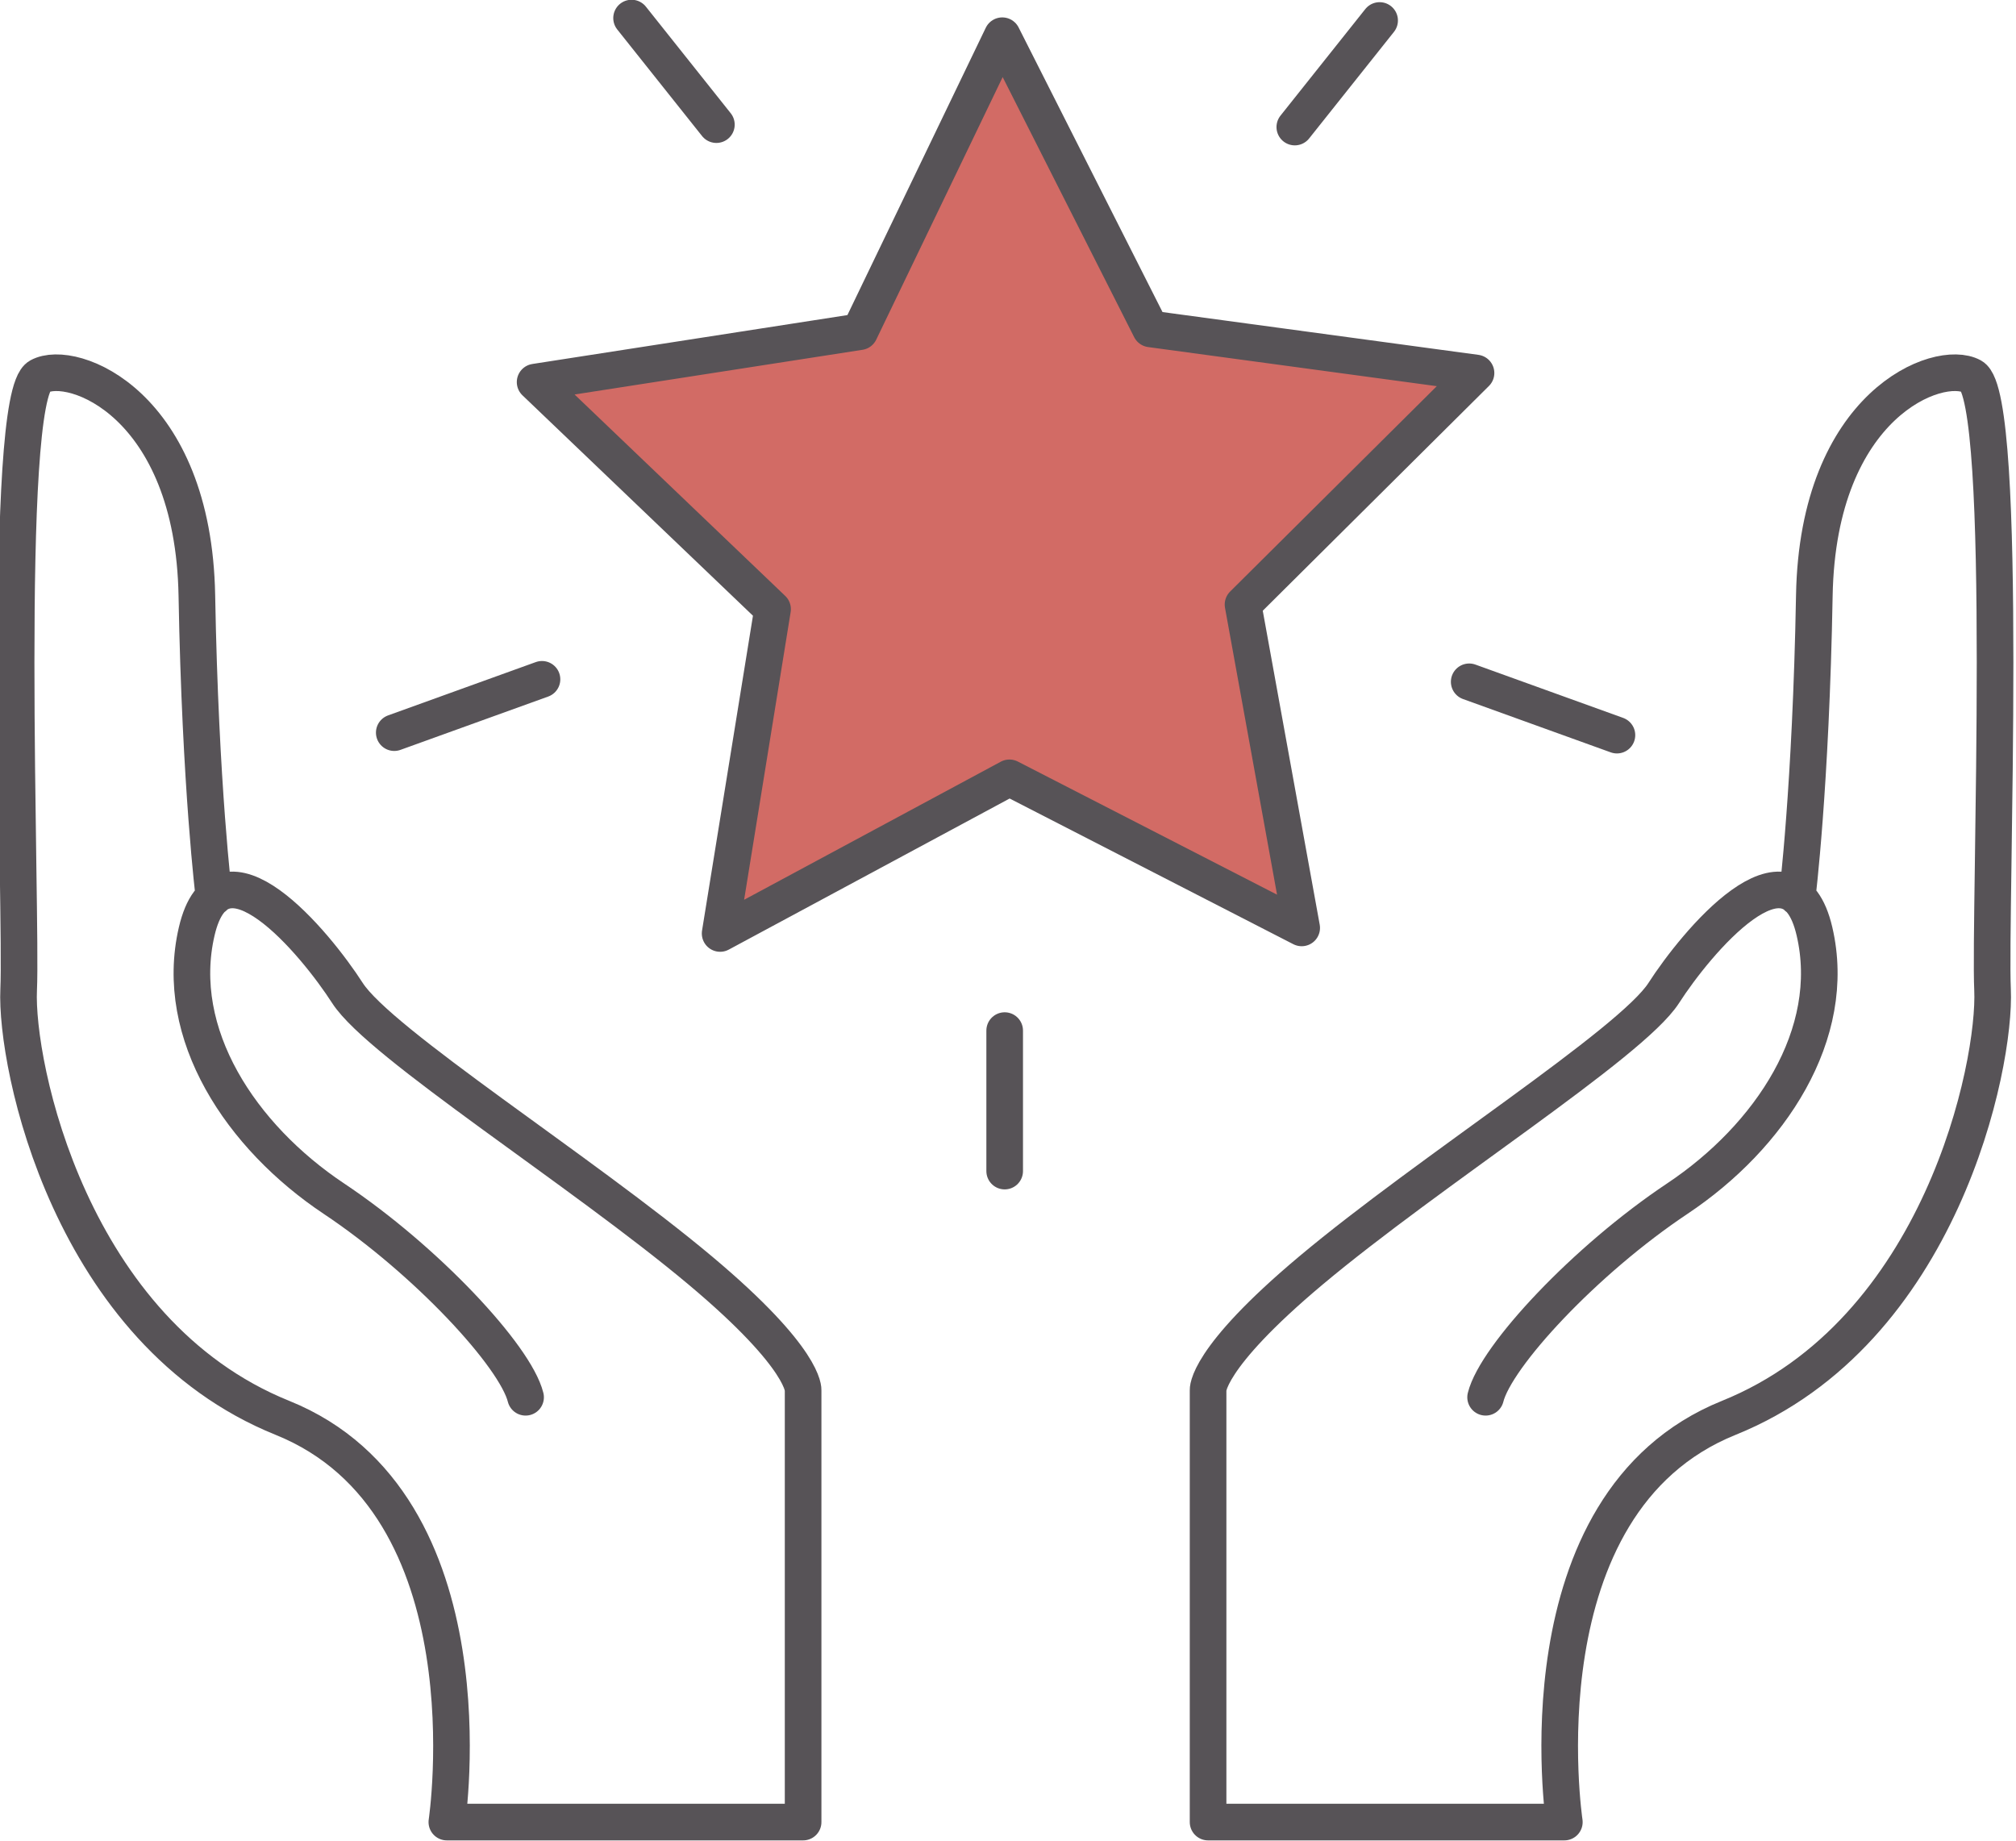 <?xml version="1.0" encoding="UTF-8" standalone="no"?>
<!-- Created with Inkscape (http://www.inkscape.org/) -->

<svg
   width="45.745mm"
   height="41.777mm"
   viewBox="0 0 45.745 41.777"
   version="1.1"
   id="svg1"
   xml:space="preserve"
   sodipodi:docname="website_attributes.svg"
   inkscape:version="1.3.2 (091e20e, 2023-11-25, custom)"
   xmlns:inkscape="http://www.inkscape.org/namespaces/inkscape"
   xmlns:sodipodi="http://sodipodi.sourceforge.net/DTD/sodipodi-0.dtd"
   xmlns="http://www.w3.org/2000/svg"
   xmlns:svg="http://www.w3.org/2000/svg"><sodipodi:namedview
     id="namedview1"
     pagecolor="#ffffff"
     bordercolor="#666666"
     borderopacity="1.0"
     inkscape:showpageshadow="2"
     inkscape:pageopacity="0.0"
     inkscape:pagecheckerboard="0"
     inkscape:deskcolor="#d1d1d1"
     inkscape:document-units="mm"
     inkscape:zoom="1"
     inkscape:cx="327.5"
     inkscape:cy="564.5"
     inkscape:window-width="2560"
     inkscape:window-height="1377"
     inkscape:window-x="-8"
     inkscape:window-y="-8"
     inkscape:window-maximized="1"
     inkscape:current-layer="layer2" /><defs
     id="defs1" /><g
     inkscape:groupmode="layer"
     id="layer2"
     inkscape:label="Layer 2"
     transform="translate(-82.127,-220.606)"><g
       id="g86"
       inkscape:label="values"
       transform="matrix(1.662,0,0,1.662,-120.92,191.911)"><g
         id="g78"
         transform="translate(-0.418)"
         style="fill:none;fill-opacity:1;stroke:#575357;stroke-width:0.5;stroke-dasharray:none;stroke-opacity:1"><path
           style="fill:none;fill-opacity:1;stroke:#575357;stroke-width:0.5;stroke-linecap:round;stroke-linejoin:round;stroke-dasharray:none;stroke-opacity:1"
           d="m 125.51,29.513 c 0,0 -0.187,-1.497 -0.234,-4.116 -0.047,-2.619 -1.7,-3.24 -2.152,-2.993 -0.514,0.281 -0.234,7.343 -0.281,8.372 -0.047,1.029 0.702,4.677 3.601,5.847 2.9,1.169 2.245,5.519 2.245,5.519 h 4.864 v -5.893 c 0,0 0.048,-0.42 -1.403,-1.637 -1.62,-1.359 -4.375,-3.1 -4.818,-3.789 -0.436,-0.679 -1.731,-2.245 -2.058,-0.842 -0.327,1.403 0.608,2.806 1.871,3.648 1.263,0.842 2.479,2.152 2.619,2.713"
           id="path77"
           sodipodi:nodetypes="csssscccssssc" /><path
           style="fill:none;fill-opacity:1;stroke:#575357;stroke-width:0.5;stroke-linecap:round;stroke-linejoin:round;stroke-dasharray:none;stroke-opacity:1"
           d="m 147.125,29.513 c 0,0 0.187,-1.497 0.234,-4.116 0.047,-2.619 1.7,-3.24 2.152,-2.993 0.514,0.281 0.234,7.343 0.281,8.372 0.047,1.029 -0.702,4.677 -3.601,5.847 -2.9,1.169 -2.245,5.519 -2.245,5.519 h -4.864 v -5.893 c 0,0 -0.048,-0.42 1.403,-1.637 1.62,-1.359 4.375,-3.1 4.818,-3.789 0.436,-0.679 1.731,-2.245 2.058,-0.842 0.327,1.403 -0.608,2.806 -1.871,3.648 -1.263,0.842 -2.479,2.152 -2.619,2.713"
           id="path78"
           sodipodi:nodetypes="csssscccssssc" /></g><g
         id="g85"><path
           sodipodi:type="star"
           style="fill:#d26b65;fill-opacity:1;stroke:#575357;stroke-width:0.5;stroke-linecap:round;stroke-linejoin:round;stroke-dasharray:none;stroke-opacity:1"
           id="path79"
           inkscape:flatsided="false"
           sodipodi:sides="5"
           sodipodi:cx="246.76994"
           sodipodi:cy="74.2742"
           sodipodi:r1="6.754004"
           sodipodi:r2="3.377002"
           sodipodi:arg1="0.93283533"
           sodipodi:arg2="1.5611539"
           inkscape:rounded="0"
           inkscape:randomized="0"
           d="m 250.792,79.7 -3.99,-2.049 -3.95,2.125 0.716,-4.428 -3.242,-3.1 4.432,-0.688 1.946,-4.041 2.024,4.003 4.444,0.602 -3.181,3.161 z"
           inkscape:transform-center-x="0.020127614"
           inkscape:transform-center-y="-0.62578145"
           transform="translate(-110.85,-49.766)" /><g
           id="g84"
           transform="translate(0.16,-0.529)"
           style="stroke:#575357;stroke-opacity:1"><path
             style="fill:none;stroke:#575357;stroke-width:0.5;stroke-linecap:round;stroke-linejoin:miter;stroke-dasharray:none;stroke-opacity:1"
             d="m 131.791,19.496 -1.158,-1.455"
             id="path80" /><path
             style="fill:none;stroke:#575357;stroke-width:0.5;stroke-linecap:round;stroke-linejoin:miter;stroke-dasharray:none;stroke-opacity:1"
             d="m 129.41,27.069 -2.017,0.728"
             id="path81" /><path
             style="fill:none;stroke:#575357;stroke-width:0.5;stroke-linecap:round;stroke-linejoin:miter;stroke-dasharray:none;stroke-opacity:1"
             d="m 139.688,19.529 1.158,-1.455"
             id="path82" /><path
             style="fill:none;stroke:#575357;stroke-width:0.5;stroke-linecap:round;stroke-linejoin:miter;stroke-dasharray:none;stroke-opacity:1"
             d="m 142.069,27.103 2.017,0.728"
             id="path83" /><path
             style="fill:none;stroke:#575357;stroke-width:0.5;stroke-linecap:round;stroke-linejoin:miter;stroke-dasharray:none;stroke-opacity:1"
             d="m 135.727,31.865 v 1.918"
             id="path84" /></g></g></g></g></svg>
